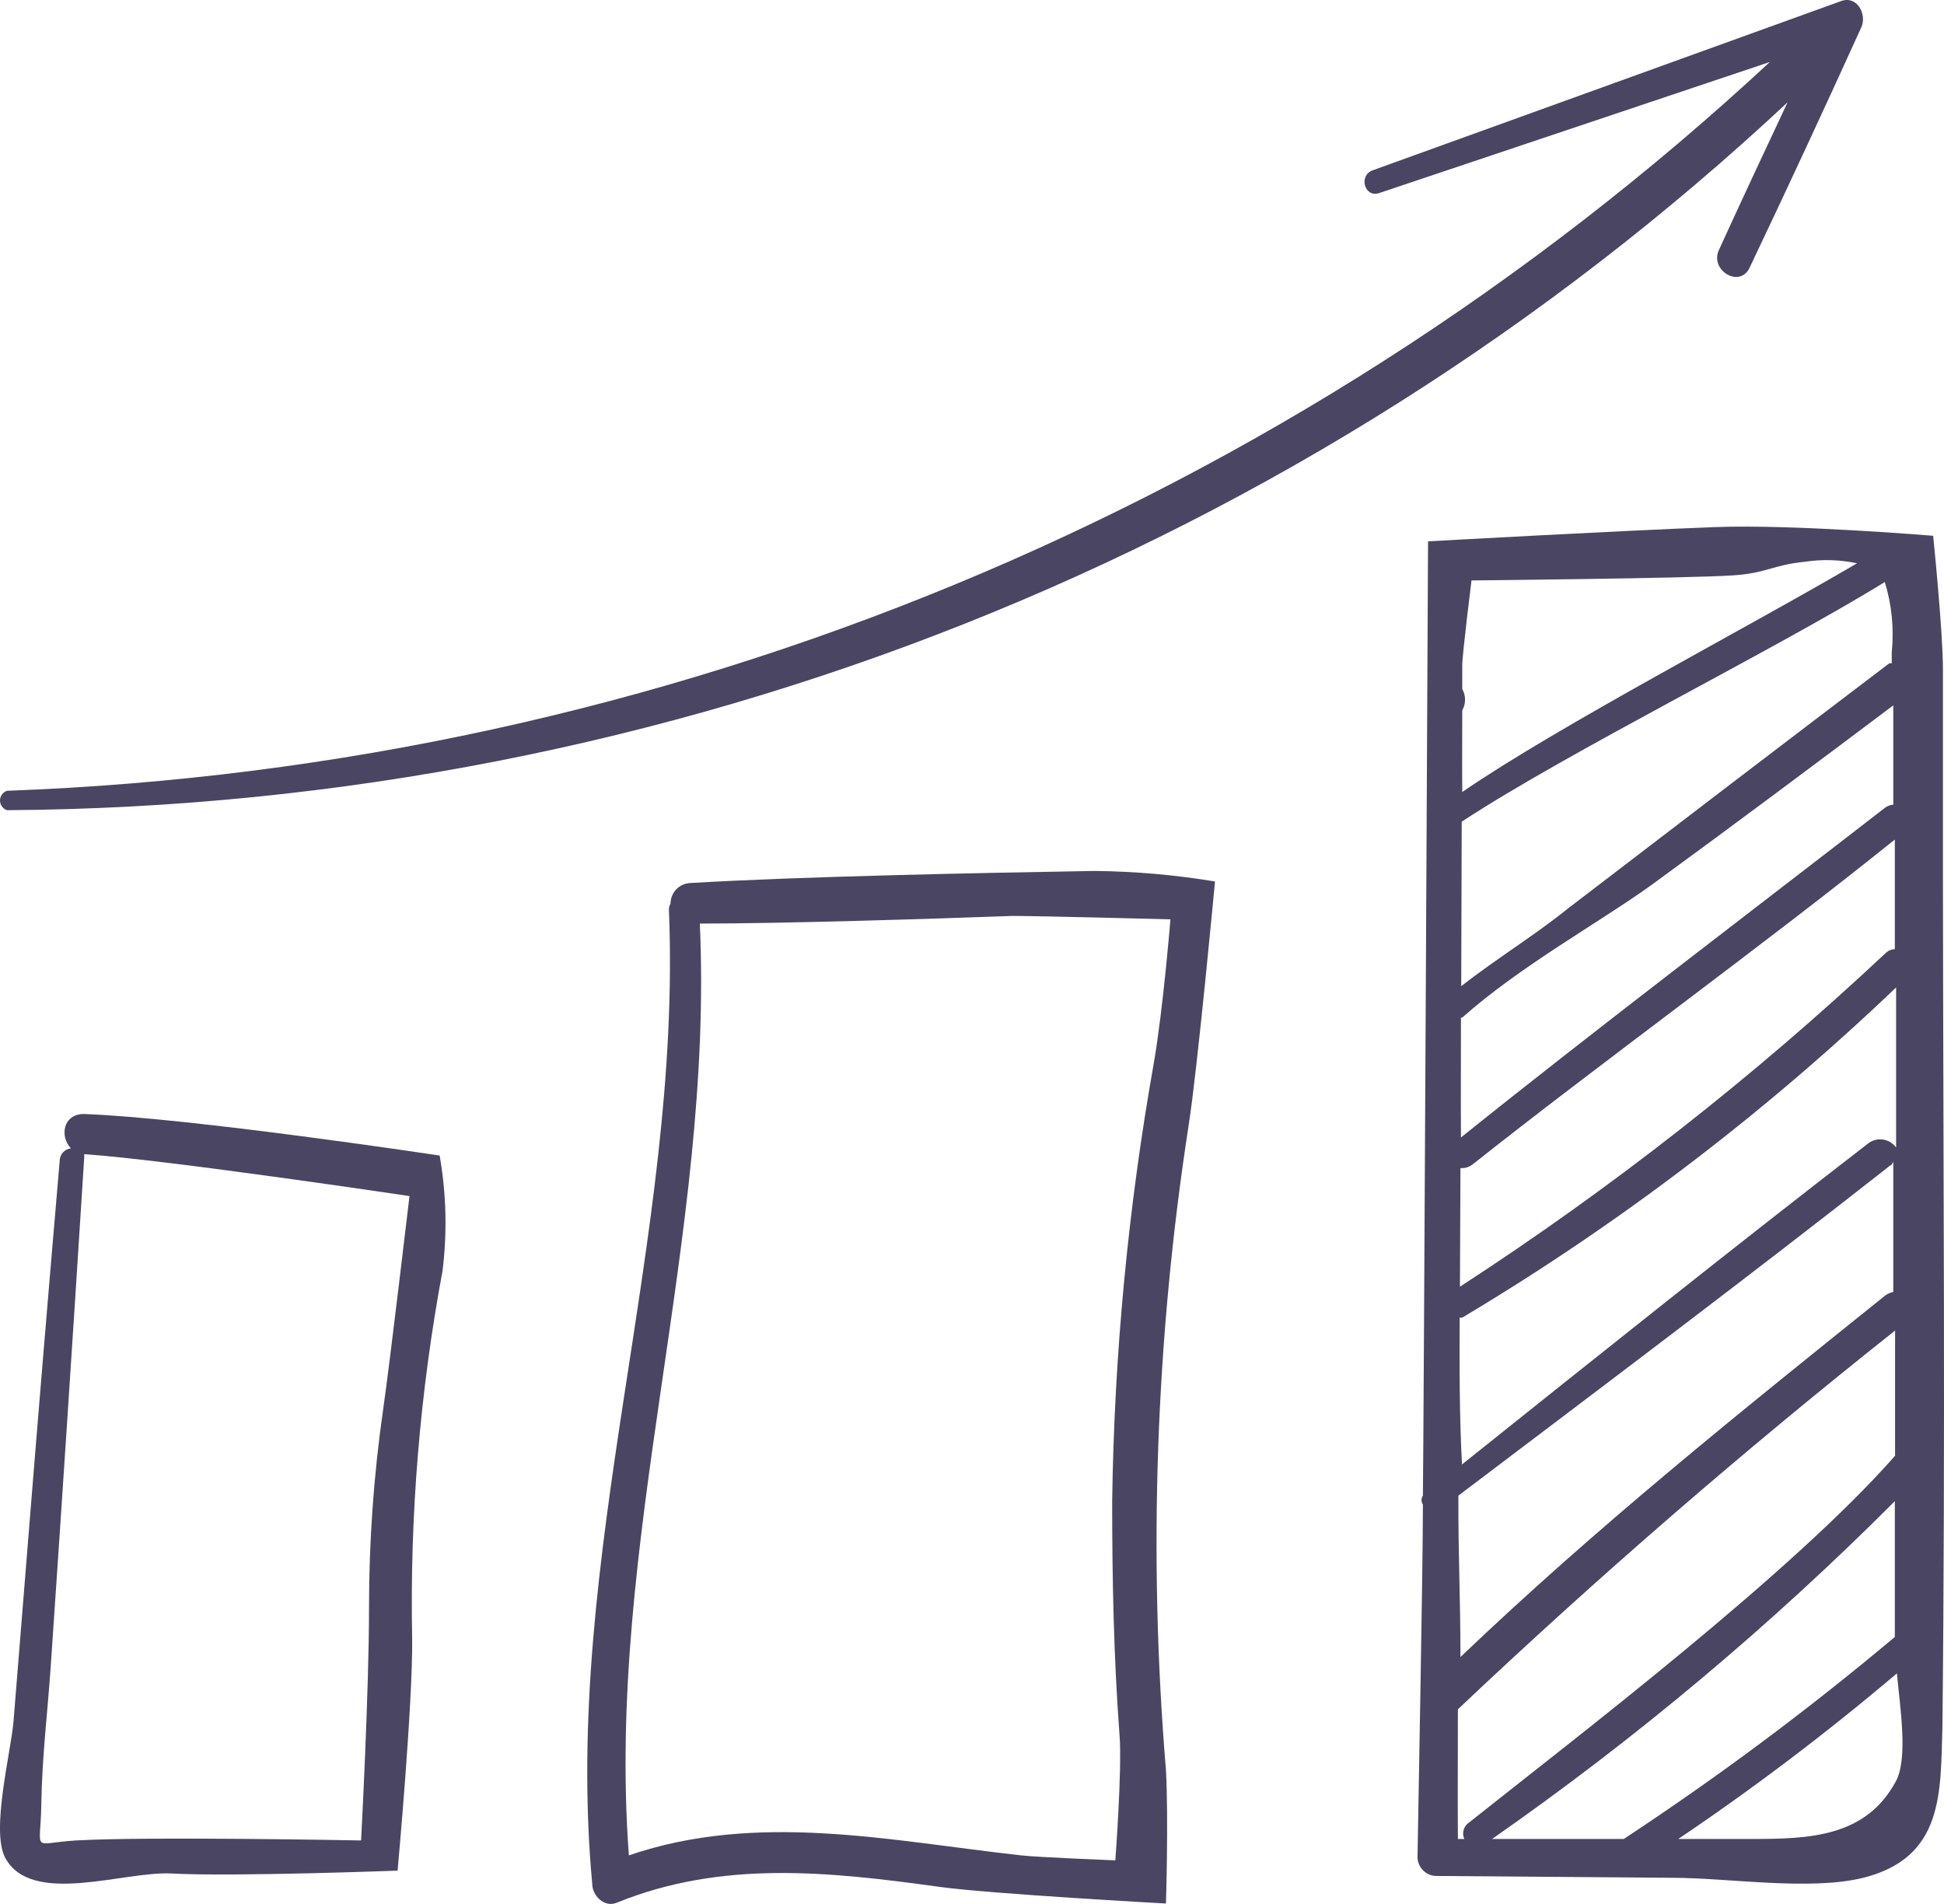 <?xml version="1.0" encoding="UTF-8"?>
<svg width="96px" height="94px" viewBox="0 0 96 94" version="1.1" xmlns="http://www.w3.org/2000/svg" xmlns:xlink="http://www.w3.org/1999/xlink">
    <!-- Generator: Sketch 61.2 (89653) - https://sketch.com -->
    <title>chart-dark</title>
    <desc>Created with Sketch.</desc>
    <g id="Welcome" stroke="none" stroke-width="1" fill="none" fill-rule="evenodd">
        <g id="How-it-works" transform="translate(-902, -689)" fill="#494562" fill-rule="nonzero">
            <g id="chart-dark" transform="translate(902, 689)">
                <path d="M0.347,40 C33.045,39.792 64.454,27.309 88.274,5.053 C87.14,7.474 85.994,9.907 84.886,12.34 C84.417,13.35 85.916,14.243 86.398,13.221 C88.274,9.277 90.115,5.317 91.921,1.339 C92.195,0.717 91.726,-0.214 90.944,0.044 L67.794,8.406 C67.077,8.652 67.377,9.778 68.106,9.532 L87.401,3.06 C63.691,25.078 32.78,37.855 0.347,39.042 C0.14,39.111 0,39.304 0,39.521 C0,39.738 0.14,39.931 0.347,40 L0.347,40 Z" id="Path"></path>
                <path d="M4.142,55 C3.11,55 2.94,56.108 3.502,56.695 C3.205,56.73 2.976,56.965 2.953,57.255 C2.422,63.422 1.908,69.588 1.412,75.755 L0.667,84.992 C0.55,86.457 -0.469,90.394 0.262,91.732 C1.568,94.127 6.14,92.369 8.466,92.497 C11.47,92.662 19.634,92.356 19.634,92.356 C19.634,92.356 20.392,84.088 20.353,80.89 C20.234,74.804 20.738,68.722 21.855,62.734 C22.088,60.843 22.04,58.929 21.711,57.051 C21.711,57.051 9.406,55.191 4.142,55 Z M18.929,69.525 C18.457,72.796 18.222,76.095 18.223,79.399 C18.223,83.578 17.831,90.866 17.831,90.866 C17.831,90.866 7.277,90.662 3.75,90.866 C1.516,91.006 2,91.516 2.039,89.12 C2.078,86.725 2.339,84.635 2.496,82.406 C3.071,74.005 3.624,65.605 4.155,57.204 C4.163,57.132 4.163,57.06 4.155,56.988 L4.246,56.988 C8.361,57.281 20.222,59.052 20.222,59.052 C20.222,59.052 19.229,67.473 18.929,69.525 Z" id="Shape"></path>
                <path d="M34.077,43.597 C33.537,43.625 33.113,44.071 33.113,44.611 C33.051,44.716 33.024,44.839 33.035,44.961 C33.686,61.119 27.736,76.77 29.247,93.018 C29.247,93.563 29.819,94.2 30.457,93.94 C35.665,91.823 40.965,92.407 46.42,93.161 C49.024,93.511 57.578,93.979 57.578,93.979 C57.578,93.979 57.708,89.81 57.578,87.394 C56.695,76.776 57.071,66.09 58.698,55.56 C59.141,52.728 60,43.52 60,43.52 C58.037,43.195 56.052,43.021 54.063,43 C48.568,43.091 39.493,43.273 34.077,43.597 Z M56.979,52.481 C55.709,59.631 55.021,66.872 54.922,74.133 C54.922,78.029 55,81.848 55.287,85.68 C55.417,87.342 55.078,91.849 55.078,91.849 C55.078,91.849 51.172,91.693 50.417,91.602 C43.907,90.875 37.397,89.433 31.056,91.602 C29.898,76.146 35.262,61.08 34.559,45.598 C38.712,45.598 46.055,45.364 49.988,45.221 C51.433,45.221 57.8,45.39 57.8,45.39 C57.8,45.39 57.435,49.858 56.979,52.481 Z" id="Shape"></path>
                <path d="M95.947,43.314 L95.947,33.052 C95.947,31.161 95.464,26.453 95.464,26.453 C95.464,26.453 88.593,25.88 84.72,26.023 C80.11,26.193 70.521,26.727 70.521,26.727 C70.521,26.727 70.305,71.233 70.267,73.841 C70.177,73.975 70.177,74.151 70.267,74.285 C70.267,77.636 70.025,89.933 70,91.745 C70.047,92.258 70.477,92.642 70.978,92.619 L82.612,92.71 C85.329,92.71 89.368,93.362 92.01,92.71 C96.01,91.706 95.82,88.485 95.922,85.264 C96.074,71.233 95.96,57.267 95.947,43.314 Z M72.21,35.073 C72.394,34.746 72.394,34.343 72.21,34.017 L72.21,32.856 C72.21,32.308 72.667,28.657 72.667,28.657 C72.667,28.657 83.374,28.553 85.558,28.409 C87.234,28.305 87.539,27.888 89.165,27.731 C90.01,27.606 90.869,27.632 91.705,27.81 C86.345,30.965 77.023,35.803 72.21,39.102 C72.197,37.759 72.21,36.416 72.21,35.073 Z M72.21,40.55 C77.481,37.094 87.641,32.087 93.077,28.735 C93.421,29.855 93.538,31.036 93.42,32.204 L93.42,32.752 C93.378,32.743 93.334,32.743 93.293,32.752 C87.992,36.777 82.705,40.811 77.43,44.853 C75.817,46.157 73.899,47.331 72.159,48.687 C72.168,45.974 72.176,43.262 72.184,40.55 L72.21,40.55 Z M72.21,50.239 C75.055,47.709 78.954,45.557 81.519,43.718 C85.545,40.784 89.521,37.811 93.496,34.825 C93.496,36.455 93.496,38.098 93.496,39.728 C93.339,39.739 93.188,39.798 93.064,39.898 C86.714,44.814 78.357,51.164 72.146,56.159 C72.134,54.164 72.146,52.195 72.146,50.239 L72.21,50.239 Z M72.21,57.671 C72.388,57.67 72.561,57.61 72.705,57.502 C78.916,52.573 87.273,46.522 93.572,41.449 C93.572,43.249 93.572,45.062 93.572,46.861 C93.396,46.868 93.228,46.943 93.102,47.07 C86.584,53.178 79.555,58.684 72.096,63.526 C72.108,61.57 72.108,59.614 72.121,57.671 L72.21,57.671 Z M72.21,65.052 C79.92,60.454 87.106,54.987 93.635,48.752 C93.635,51.36 93.635,53.968 93.635,56.654 C93.31,56.213 92.7,56.12 92.264,56.446 C85.507,61.662 78.852,66.982 72.197,72.302 C72.07,69.929 72.07,67.478 72.083,65.052 L72.21,65.052 Z M93.343,57.541 C93.42,57.541 93.445,57.424 93.496,57.371 C93.496,59.51 93.496,61.649 93.496,63.787 C93.354,63.813 93.219,63.871 93.102,63.957 C85.761,69.851 78.865,75.38 72.121,81.809 C72.121,78.94 72.007,76.71 72.019,73.841 C79.17,68.43 86.32,63.057 93.343,57.541 Z M71.994,84.391 C78.878,77.879 86.074,71.646 93.585,65.691 L93.585,71.872 C88.504,77.649 77.938,85.695 72.54,89.985 C72.277,90.157 72.18,90.503 72.311,90.793 L71.994,90.793 C71.981,88.655 71.994,86.529 71.994,84.391 Z M80.186,90.793 L73.683,90.793 C80.777,85.845 87.433,80.264 93.572,74.115 L93.572,80.818 L93.572,80.818 C89.301,84.405 84.831,87.736 80.186,90.793 L80.186,90.793 Z M93.635,87.924 C92.15,90.702 89.368,90.793 86.485,90.793 L82.878,90.793 C86.619,88.271 90.223,85.542 93.674,82.617 C93.826,84.273 94.232,86.764 93.635,87.924 Z" id="Shape"></path>
            </g>
        </g>
    </g>
</svg>